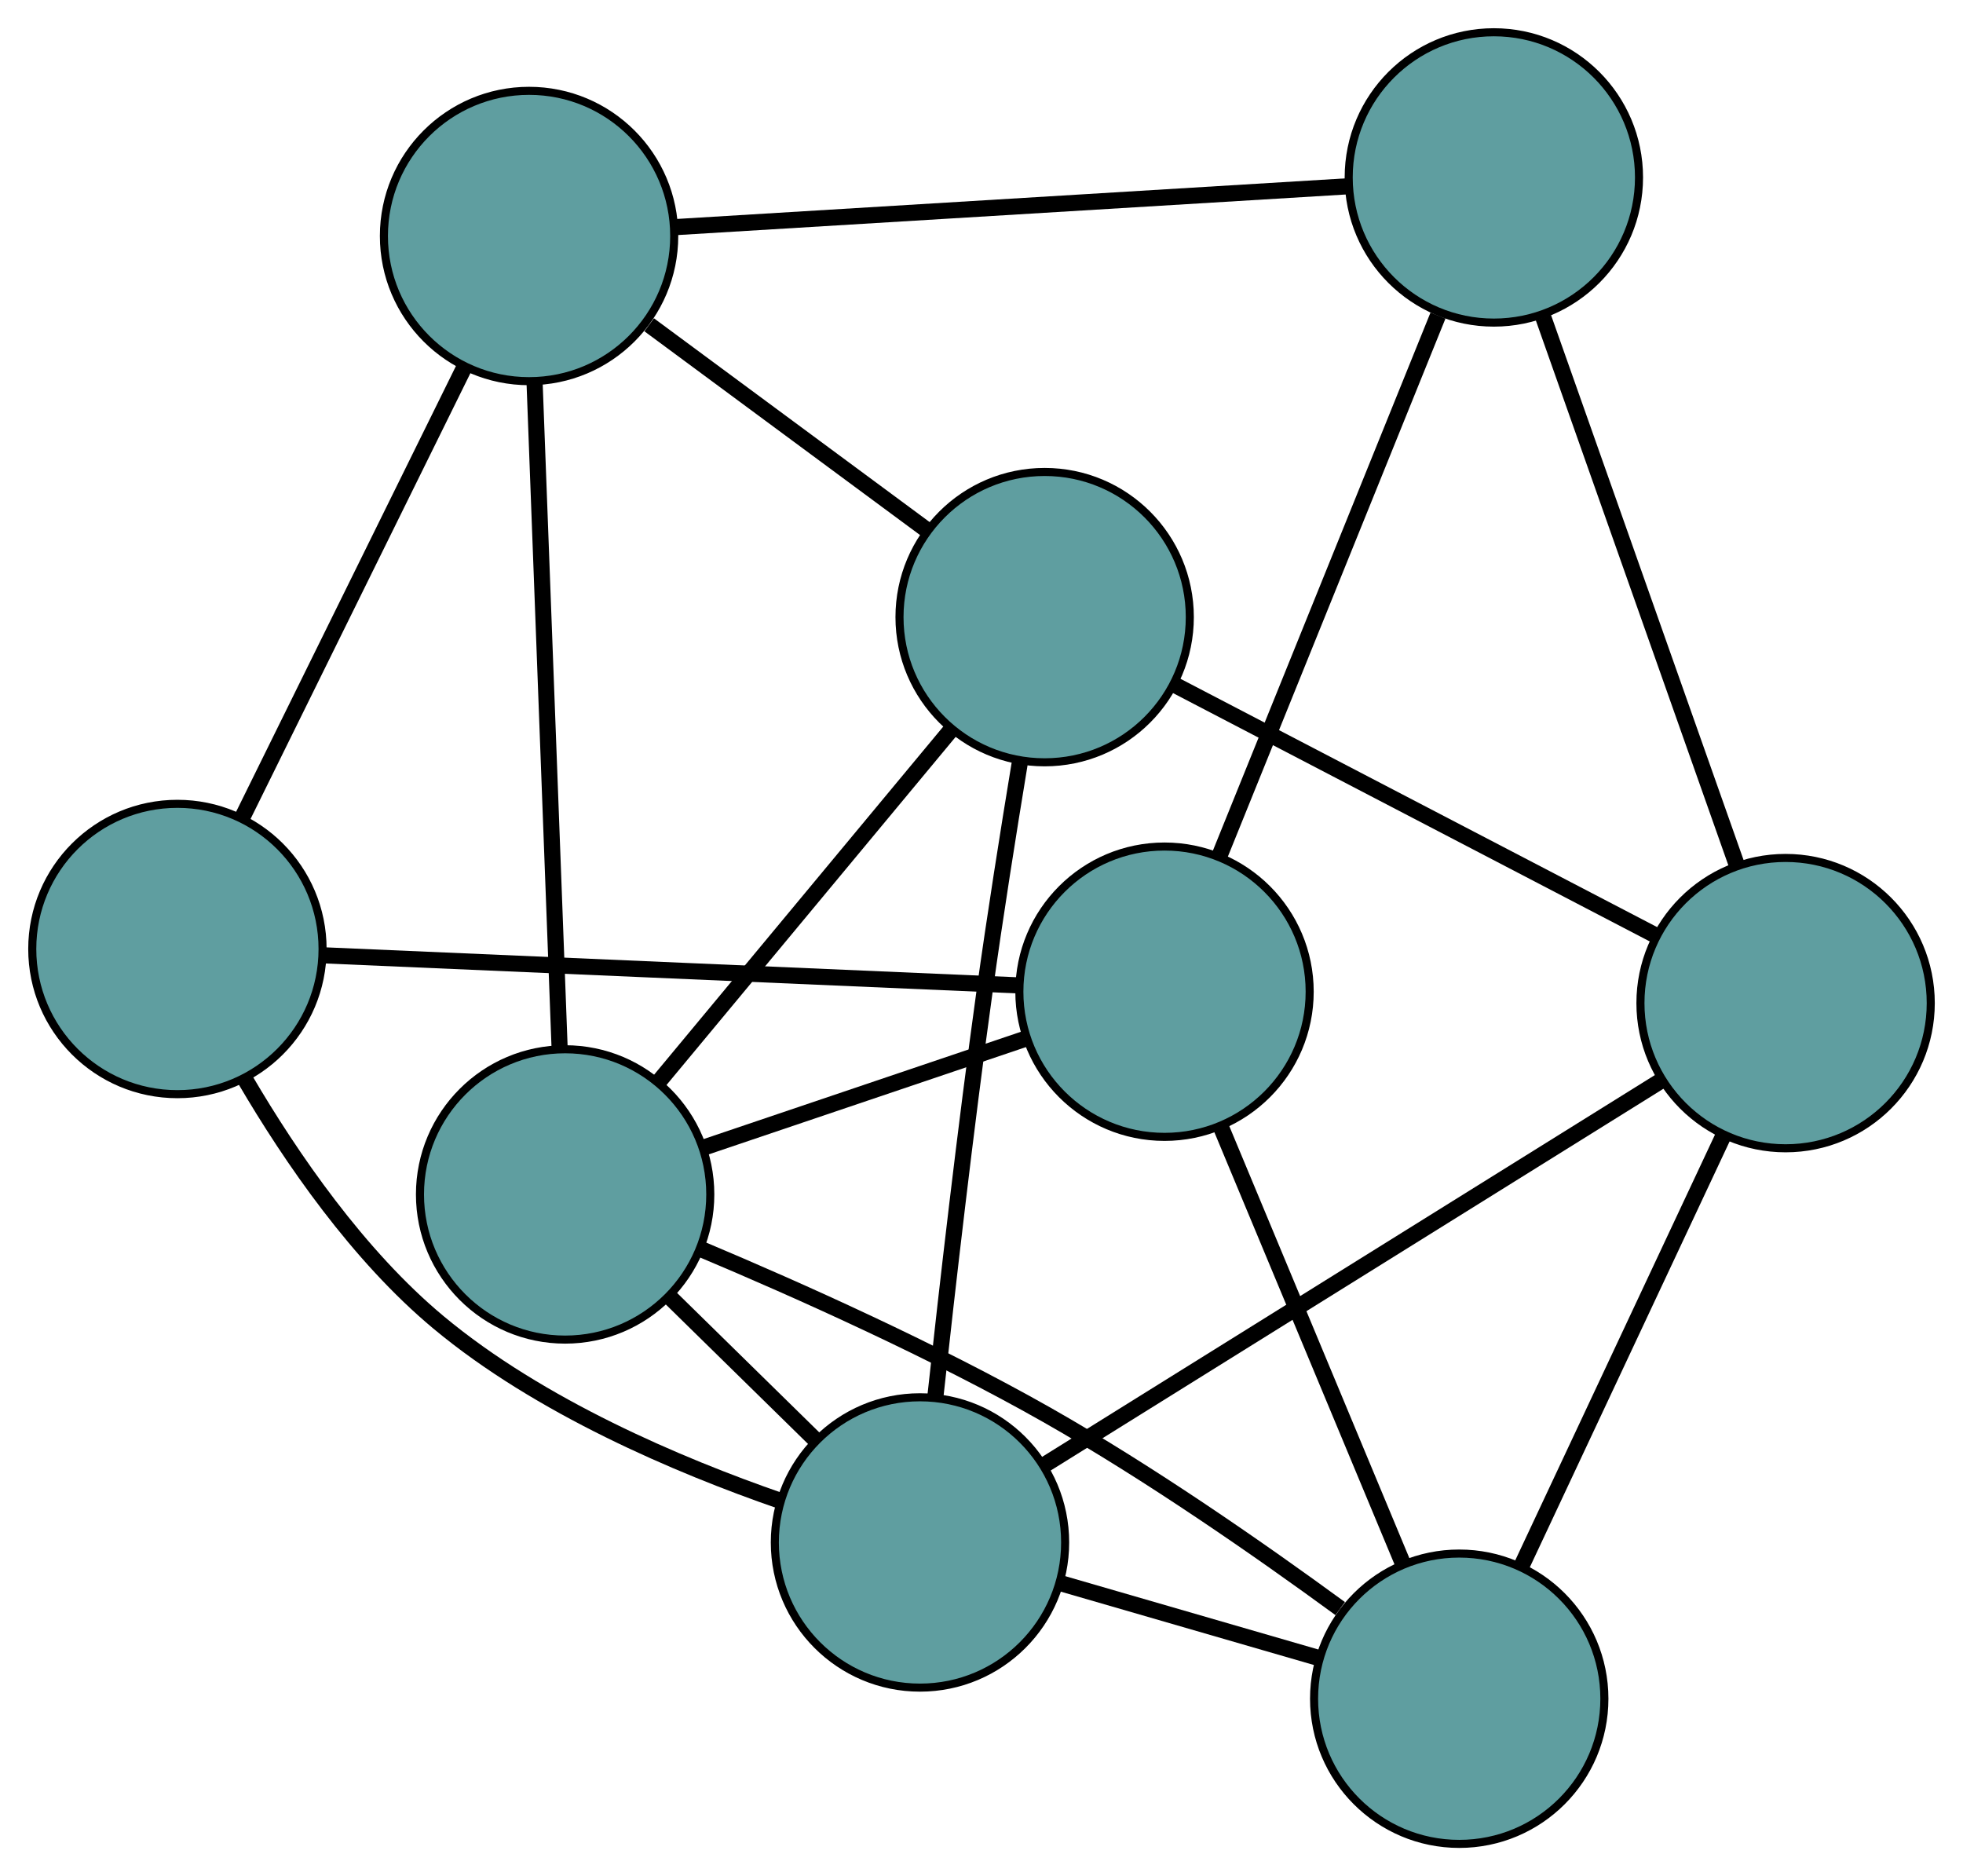 <?xml version="1.0" encoding="UTF-8" standalone="no"?>
<!DOCTYPE svg PUBLIC "-//W3C//DTD SVG 1.1//EN"
 "http://www.w3.org/Graphics/SVG/1.1/DTD/svg11.dtd">
<!-- Generated by graphviz version 2.36.0 (20140111.2315)
 -->
<!-- Title: G Pages: 1 -->
<svg width="100%" height="100%"
 viewBox="0.00 0.00 243.42 232.63" xmlns="http://www.w3.org/2000/svg" xmlns:xlink="http://www.w3.org/1999/xlink">
<g id="graph0" class="graph" transform="scale(1 1) rotate(0) translate(4 228.631)">
<title>G</title>
<!-- 0 -->
<g id="node1" class="node"><title>0</title>
<ellipse fill="cadetblue" stroke="black" cx="18" cy="-110.961" rx="18" ry="18"/>
</g>
<!-- 4 -->
<g id="node5" class="node"><title>4</title>
<ellipse fill="cadetblue" stroke="black" cx="110.082" cy="-37.376" rx="18" ry="18"/>
</g>
<!-- 0&#45;&#45;4 -->
<g id="edge1" class="edge"><title>0&#45;&#45;4</title>
<path fill="none" stroke="black" stroke-width="2" d="M26.429,-94.73C32.134,-85.001 40.431,-72.95 50.379,-64.663 62.9,-54.232 80.062,-46.94 92.772,-42.535"/>
</g>
<!-- 5 -->
<g id="node6" class="node"><title>5</title>
<ellipse fill="cadetblue" stroke="black" cx="61.606" cy="-199.368" rx="18" ry="18"/>
</g>
<!-- 0&#45;&#45;5 -->
<g id="edge2" class="edge"><title>0&#45;&#45;5</title>
<path fill="none" stroke="black" stroke-width="2" d="M25.998,-127.176C33.817,-143.028 45.659,-167.037 53.511,-182.956"/>
</g>
<!-- 6 -->
<g id="node7" class="node"><title>6</title>
<ellipse fill="cadetblue" stroke="black" cx="140.405" cy="-105.666" rx="18" ry="18"/>
</g>
<!-- 0&#45;&#45;6 -->
<g id="edge3" class="edge"><title>0&#45;&#45;6</title>
<path fill="none" stroke="black" stroke-width="2" d="M36.061,-110.18C59.204,-109.179 99.091,-107.453 122.27,-106.451"/>
</g>
<!-- 1 -->
<g id="node2" class="node"><title>1</title>
<ellipse fill="cadetblue" stroke="black" cx="125.541" cy="-152.11" rx="18" ry="18"/>
</g>
<!-- 1&#45;&#45;4 -->
<g id="edge4" class="edge"><title>1&#45;&#45;4</title>
<path fill="none" stroke="black" stroke-width="2" d="M122.459,-134.05C121.041,-125.464 119.388,-115.048 118.085,-105.664 115.722,-88.638 113.485,-69.16 111.98,-55.375"/>
</g>
<!-- 1&#45;&#45;5 -->
<g id="edge5" class="edge"><title>1&#45;&#45;5</title>
<path fill="none" stroke="black" stroke-width="2" d="M111.033,-162.834C100.717,-170.459 86.902,-180.67 76.5,-188.359"/>
</g>
<!-- 7 -->
<g id="node8" class="node"><title>7</title>
<ellipse fill="cadetblue" stroke="black" cx="217.421" cy="-104.251" rx="18" ry="18"/>
</g>
<!-- 1&#45;&#45;7 -->
<g id="edge6" class="edge"><title>1&#45;&#45;7</title>
<path fill="none" stroke="black" stroke-width="2" d="M141.546,-143.774C158.307,-135.043 184.484,-121.407 201.292,-112.652"/>
</g>
<!-- 8 -->
<g id="node9" class="node"><title>8</title>
<ellipse fill="cadetblue" stroke="black" cx="66.078" cy="-80.529" rx="18" ry="18"/>
</g>
<!-- 1&#45;&#45;8 -->
<g id="edge7" class="edge"><title>1&#45;&#45;8</title>
<path fill="none" stroke="black" stroke-width="2" d="M113.793,-137.968C103.368,-125.419 88.219,-107.182 77.801,-94.642"/>
</g>
<!-- 2 -->
<g id="node3" class="node"><title>2</title>
<ellipse fill="cadetblue" stroke="black" cx="176.95" cy="-18" rx="18" ry="18"/>
</g>
<!-- 2&#45;&#45;4 -->
<g id="edge8" class="edge"><title>2&#45;&#45;4</title>
<path fill="none" stroke="black" stroke-width="2" d="M159.381,-23.091C149.63,-25.916 137.535,-29.421 127.766,-32.252"/>
</g>
<!-- 2&#45;&#45;6 -->
<g id="edge9" class="edge"><title>2&#45;&#45;6</title>
<path fill="none" stroke="black" stroke-width="2" d="M169.904,-34.903C163.433,-50.426 153.894,-73.308 147.43,-88.815"/>
</g>
<!-- 2&#45;&#45;7 -->
<g id="edge10" class="edge"><title>2&#45;&#45;7</title>
<path fill="none" stroke="black" stroke-width="2" d="M184.753,-34.63C191.92,-49.903 202.483,-72.415 209.642,-87.672"/>
</g>
<!-- 2&#45;&#45;8 -->
<g id="edge11" class="edge"><title>2&#45;&#45;8</title>
<path fill="none" stroke="black" stroke-width="2" d="M162.189,-29.177C152.214,-36.473 138.587,-45.95 125.846,-53.178 111.851,-61.117 95.141,-68.608 82.952,-73.736"/>
</g>
<!-- 3 -->
<g id="node4" class="node"><title>3</title>
<ellipse fill="cadetblue" stroke="black" cx="181.244" cy="-206.631" rx="18" ry="18"/>
</g>
<!-- 3&#45;&#45;5 -->
<g id="edge12" class="edge"><title>3&#45;&#45;5</title>
<path fill="none" stroke="black" stroke-width="2" d="M163.074,-205.528C140.587,-204.163 102.513,-201.851 79.948,-200.481"/>
</g>
<!-- 3&#45;&#45;6 -->
<g id="edge13" class="edge"><title>3&#45;&#45;6</title>
<path fill="none" stroke="black" stroke-width="2" d="M174.316,-189.504C166.761,-170.825 154.745,-141.119 147.231,-122.54"/>
</g>
<!-- 3&#45;&#45;7 -->
<g id="edge14" class="edge"><title>3&#45;&#45;7</title>
<path fill="none" stroke="black" stroke-width="2" d="M187.381,-189.264C194.074,-170.323 204.718,-140.2 211.375,-121.362"/>
</g>
<!-- 4&#45;&#45;7 -->
<g id="edge15" class="edge"><title>4&#45;&#45;7</title>
<path fill="none" stroke="black" stroke-width="2" d="M125.461,-46.958C145.866,-59.67 181.68,-81.983 202.071,-94.687"/>
</g>
<!-- 4&#45;&#45;8 -->
<g id="edge16" class="edge"><title>4&#45;&#45;8</title>
<path fill="none" stroke="black" stroke-width="2" d="M97.117,-50.09C91.438,-55.659 84.787,-62.182 79.102,-67.757"/>
</g>
<!-- 5&#45;&#45;8 -->
<g id="edge17" class="edge"><title>5&#45;&#45;8</title>
<path fill="none" stroke="black" stroke-width="2" d="M62.285,-181.319C63.126,-158.982 64.549,-121.163 65.392,-98.748"/>
</g>
<!-- 6&#45;&#45;8 -->
<g id="edge18" class="edge"><title>6&#45;&#45;8</title>
<path fill="none" stroke="black" stroke-width="2" d="M123.166,-99.836C111.158,-95.775 95.21,-90.382 83.223,-86.328"/>
</g>
</g>
</svg>

